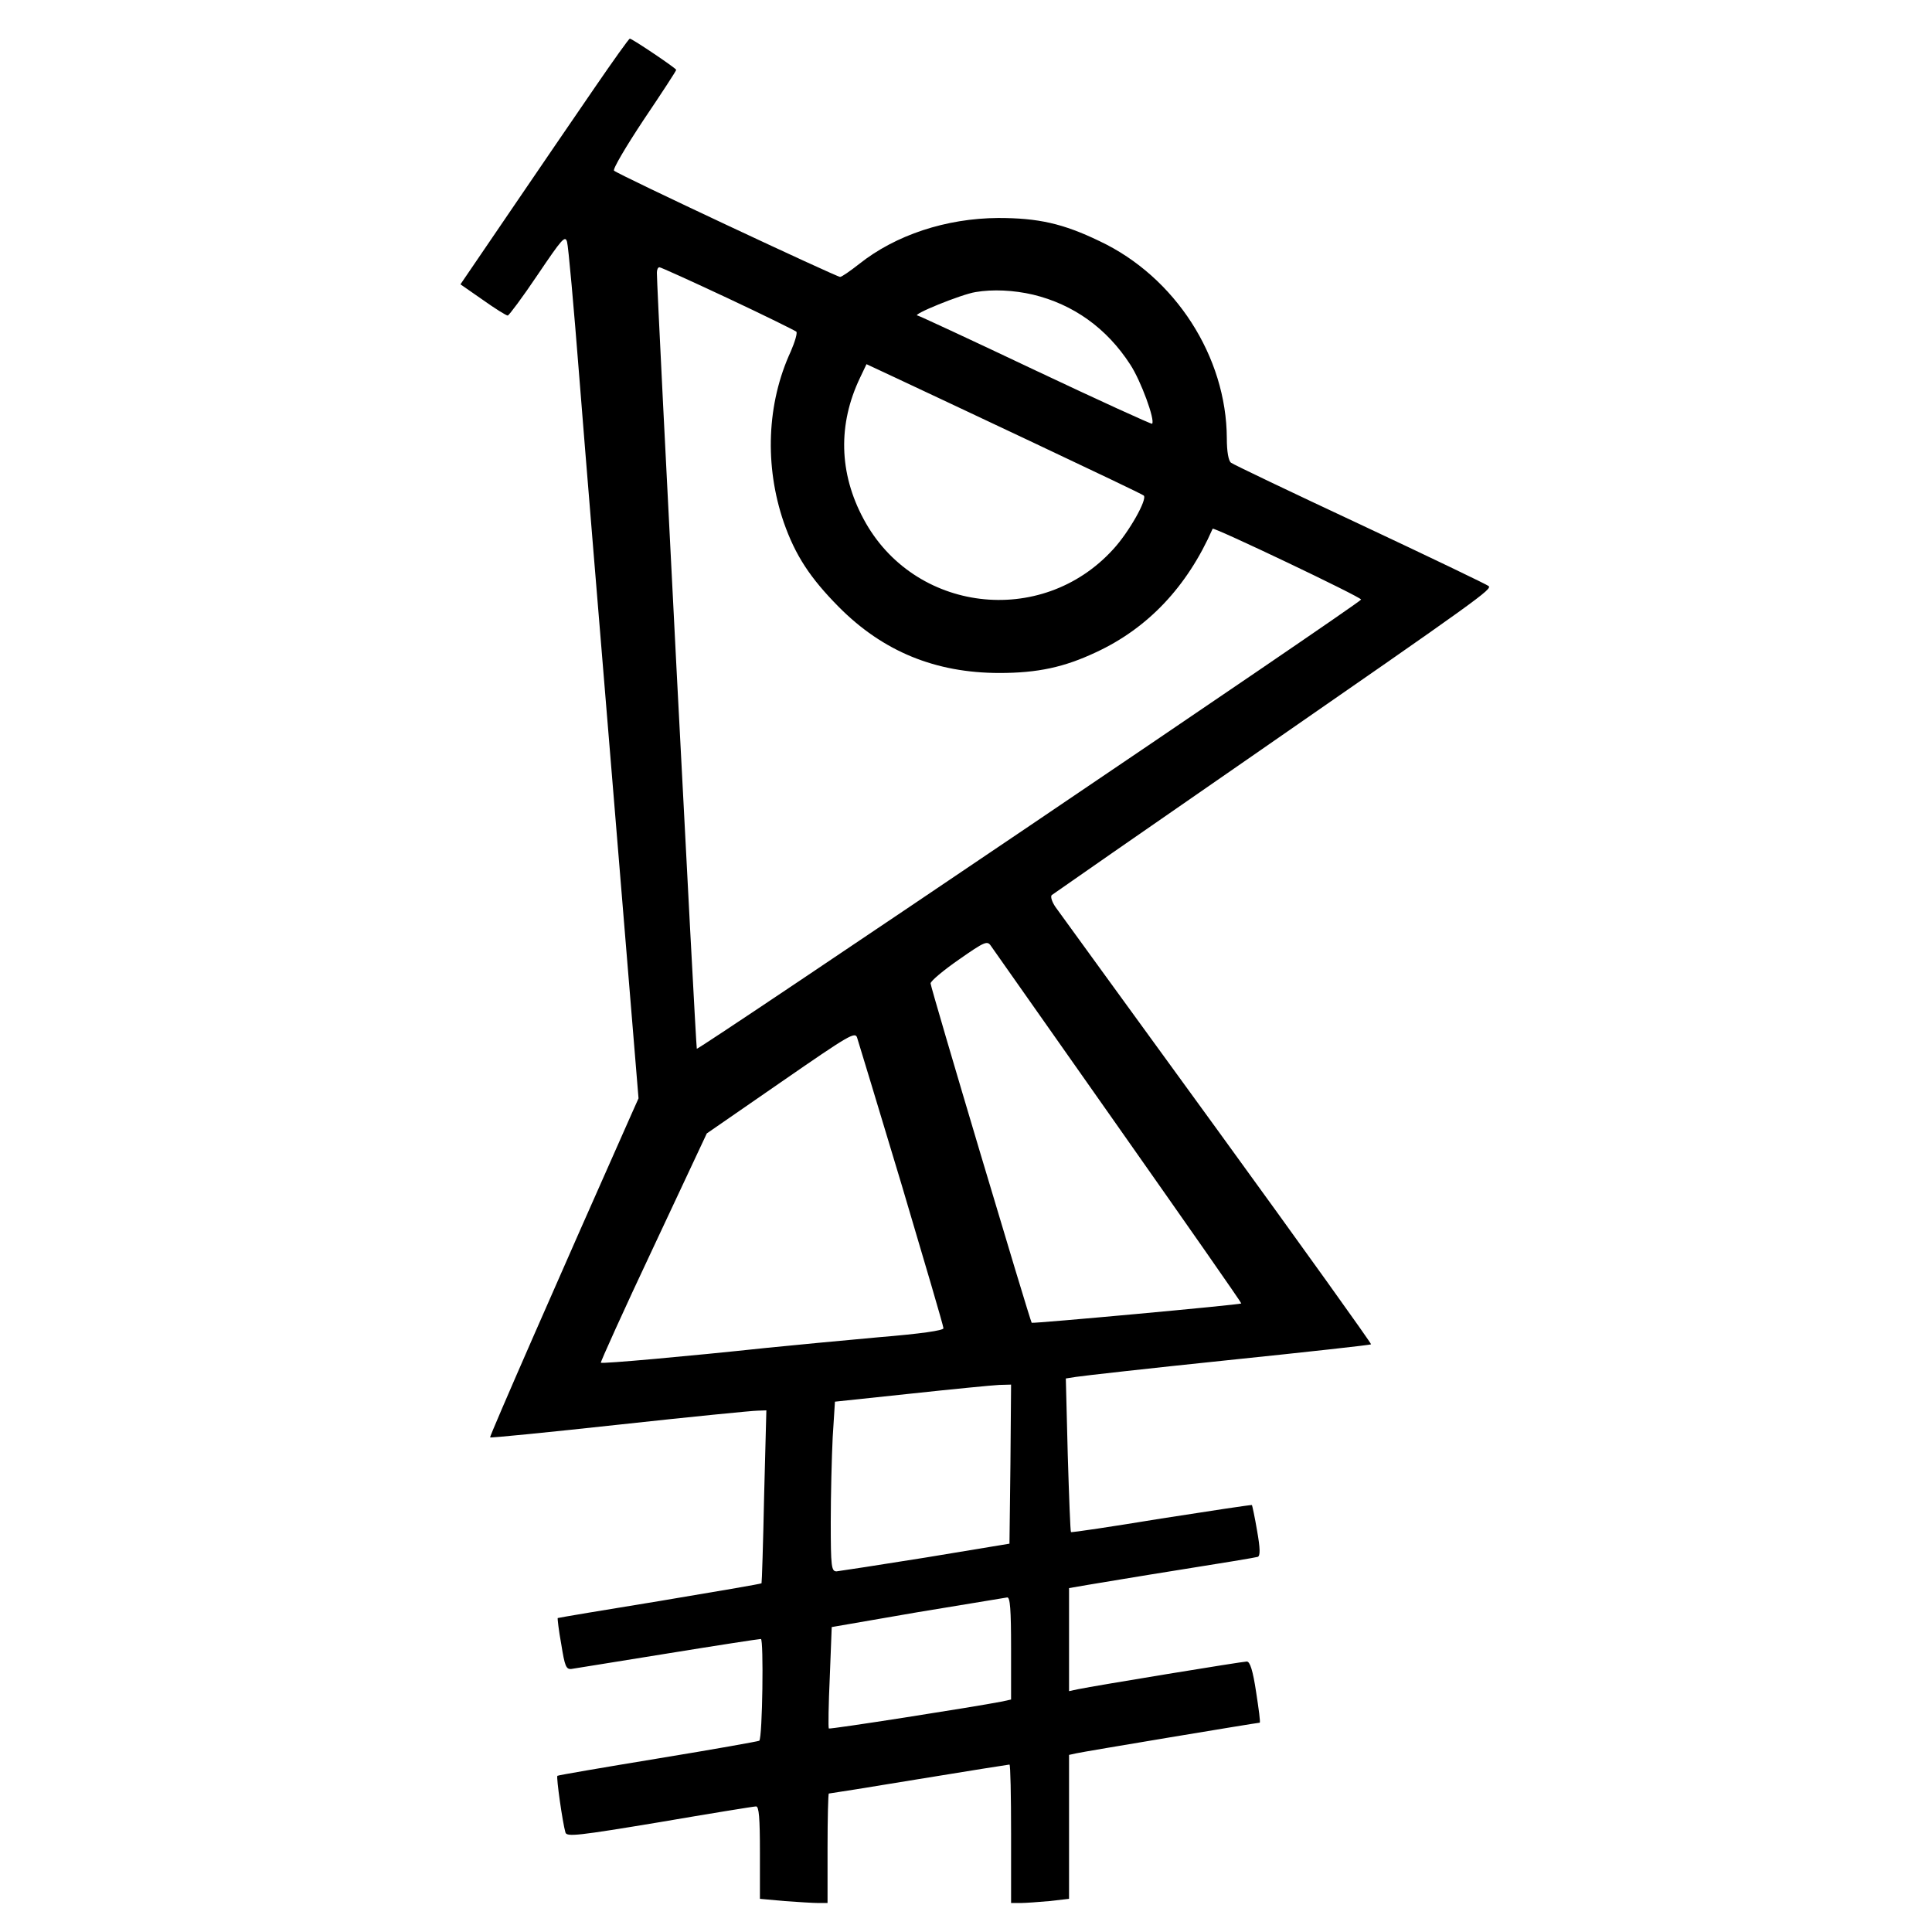 <?xml version="1.0" standalone="no"?>
<!DOCTYPE svg PUBLIC "-//W3C//DTD SVG 20010904//EN"
 "http://www.w3.org/TR/2001/REC-SVG-20010904/DTD/svg10.dtd">
<svg version="1.0" xmlns="http://www.w3.org/2000/svg"
 width="600pt" height="600pt" viewBox="0 0 600 600"
 preserveAspectRatio="xMidYMid meet">
<g transform="translate(0,600) scale(0.1,-0.1)"
fill="#000000" stroke="none">
<path d="M1847 5728 c-58 -84 -175 -256 -261 -382 l-156 -229 69 -48 c38 -27
73 -49 78 -49 4 1 46 57 93 127 75 111 85 123 91 102 4 -13 21 -202 38 -419
17 -217 66 -810 108 -1318 l76 -923 -21 -47 c-219 -493 -443 -1004 -440 -1006
1 -2 183 16 403 40 220 24 412 43 427 43 l28 1 -7 -267 c-3 -148 -7 -269 -8
-270 -1 -2 -143 -26 -316 -55 -173 -28 -315 -52 -317 -53 -1 -1 3 -38 11 -81
11 -69 15 -79 32 -77 11 2 145 23 298 48 154 25 284 45 290 45 9 0 5 -306 -5
-316 -3 -2 -143 -27 -314 -55 -170 -28 -311 -52 -313 -54 -4 -4 16 -145 25
-176 4 -14 39 -10 292 32 158 27 293 49 300 49 9 0 12 -35 12 -144 l0 -143 77
-7 c42 -3 89 -6 105 -6 l28 0 0 170 c0 94 2 170 4 170 3 0 129 20 280 45 152
25 279 45 281 45 3 0 5 -97 5 -215 l0 -215 29 0 c15 0 56 3 90 6 l61 7 0 223
0 224 23 5 c21 5 562 95 569 95 3 0 -3 43 -11 95 -10 67 -19 95 -29 95 -13 0
-471 -75 -524 -86 l-28 -6 0 160 0 160 58 10 c31 5 161 27 287 47 127 20 235
38 241 40 8 3 8 25 -2 81 -7 42 -15 78 -16 80 -2 1 -129 -18 -282 -42 -152
-25 -279 -44 -280 -42 -2 1 -6 110 -10 240 l-6 237 32 5 c18 3 231 27 473 52
242 25 441 47 443 49 2 2 -213 302 -478 667 -265 364 -491 676 -502 691 -11
16 -16 32 -12 37 5 4 290 202 634 440 700 485 734 510 723 520 -4 4 -183 90
-398 191 -214 100 -396 187 -402 192 -8 6 -13 35 -13 76 -1 253 -160 501 -395
612 -114 55 -191 72 -315 72 -162 -1 -319 -53 -432 -143 -28 -22 -54 -40 -59
-40 -11 0 -692 319 -702 330 -5 4 37 75 92 158 56 83 101 152 101 155 0 5
-137 97 -144 97 -3 0 -52 -69 -109 -152z m413 -654 c113 -53 208 -100 213
-104 4 -3 -4 -31 -17 -61 -75 -162 -82 -356 -22 -531 36 -103 82 -173 171
-263 137 -138 300 -205 499 -205 119 0 201 18 299 64 162 75 284 204 363 384
3 6 463 -213 461 -220 -3 -11 -2058 -1400 -2063 -1395 -3 3 -124 2347 -124
2410 0 9 3 17 8 17 4 0 99 -43 212 -96z m948 11 c125 -30 229 -104 302 -217
33 -50 78 -173 68 -184 -2 -2 -166 73 -363 166 -198 94 -362 170 -365 170 -24
1 135 66 180 73 53 9 118 6 178 -8z m2 -460 c184 -87 338 -160 342 -164 12
-11 -46 -114 -95 -167 -223 -245 -620 -196 -775 94 -77 143 -80 295 -11 439
l20 42 92 -43 c51 -24 243 -114 427 -201z m263 -2125 c211 -300 383 -546 382
-548 -3 -4 -647 -63 -651 -60 -5 6 -314 1041 -314 1054 0 7 39 40 88 74 80 56
88 59 99 43 7 -10 185 -263 396 -563z m-673 -179 c71 -239 130 -439 130 -446
0 -7 -69 -17 -202 -28 -112 -10 -268 -25 -348 -33 -243 -26 -511 -50 -514 -46
-2 1 71 163 163 358 l166 354 230 159 c214 148 231 158 237 138 4 -12 66 -217
138 -456z m338 -868 l-3 -247 -260 -43 c-143 -23 -268 -42 -277 -43 -16 0 -18
14 -18 153 0 83 3 202 6 263 l7 111 236 25 c130 14 253 26 274 27 l37 1 -2
-247z m2 -572 l0 -159 -27 -6 c-93 -18 -535 -87 -539 -84 -2 3 -1 74 3 160 l6
155 266 46 c146 24 272 45 279 46 9 1 12 -37 12 -158z"/>
</g>
</svg>
